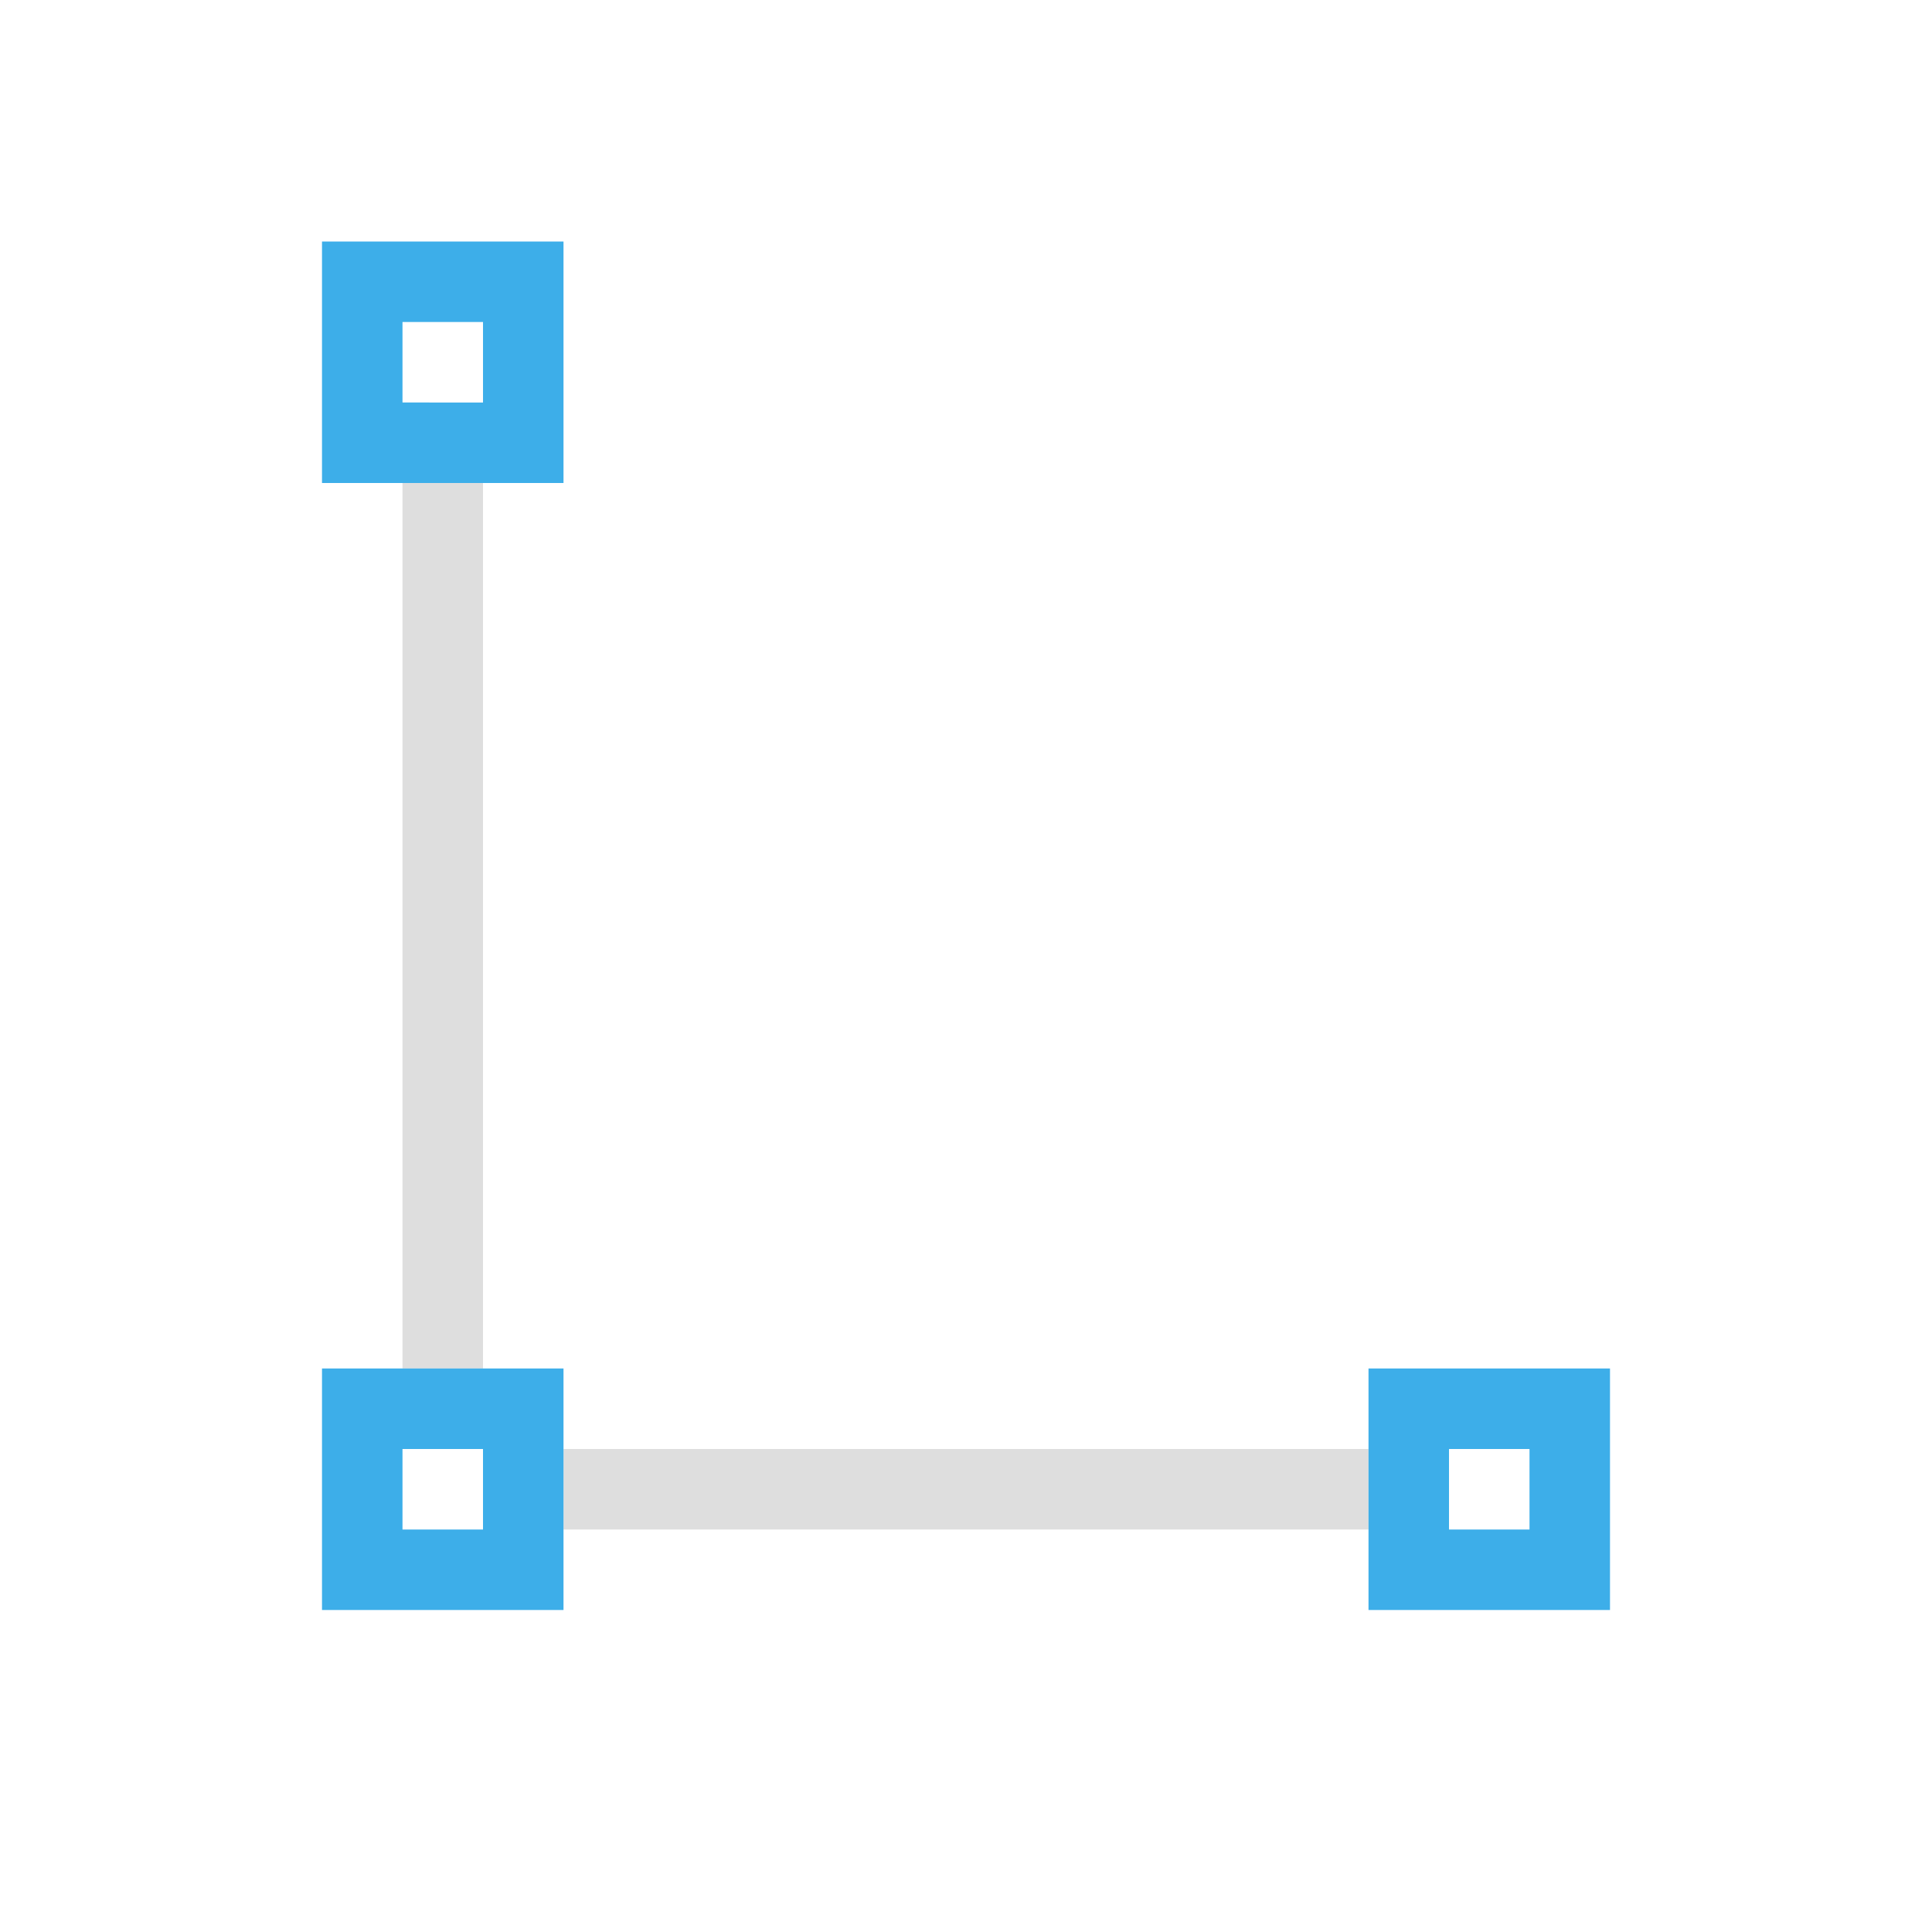 <svg xmlns="http://www.w3.org/2000/svg" viewBox="0 0 24 24"><path d="M4 5v11h1V5Zm2 12v1h10v-1z" style="fill:currentColor;fill-opacity:1;stroke:none;color:#dedede" transform="translate(1 1)"/><path d="M3 2v3h3V2H3zm1 1h1v1H4V3zM3 16v3h3v-3H3zm13 0v3h3v-3h-3zM4 17h1v1H4v-1zm13 0h1v1h-1v-1z" style="fill:currentColor;fill-opacity:1;stroke:none;color:#3daee9" transform="translate(1 1)"/></svg>